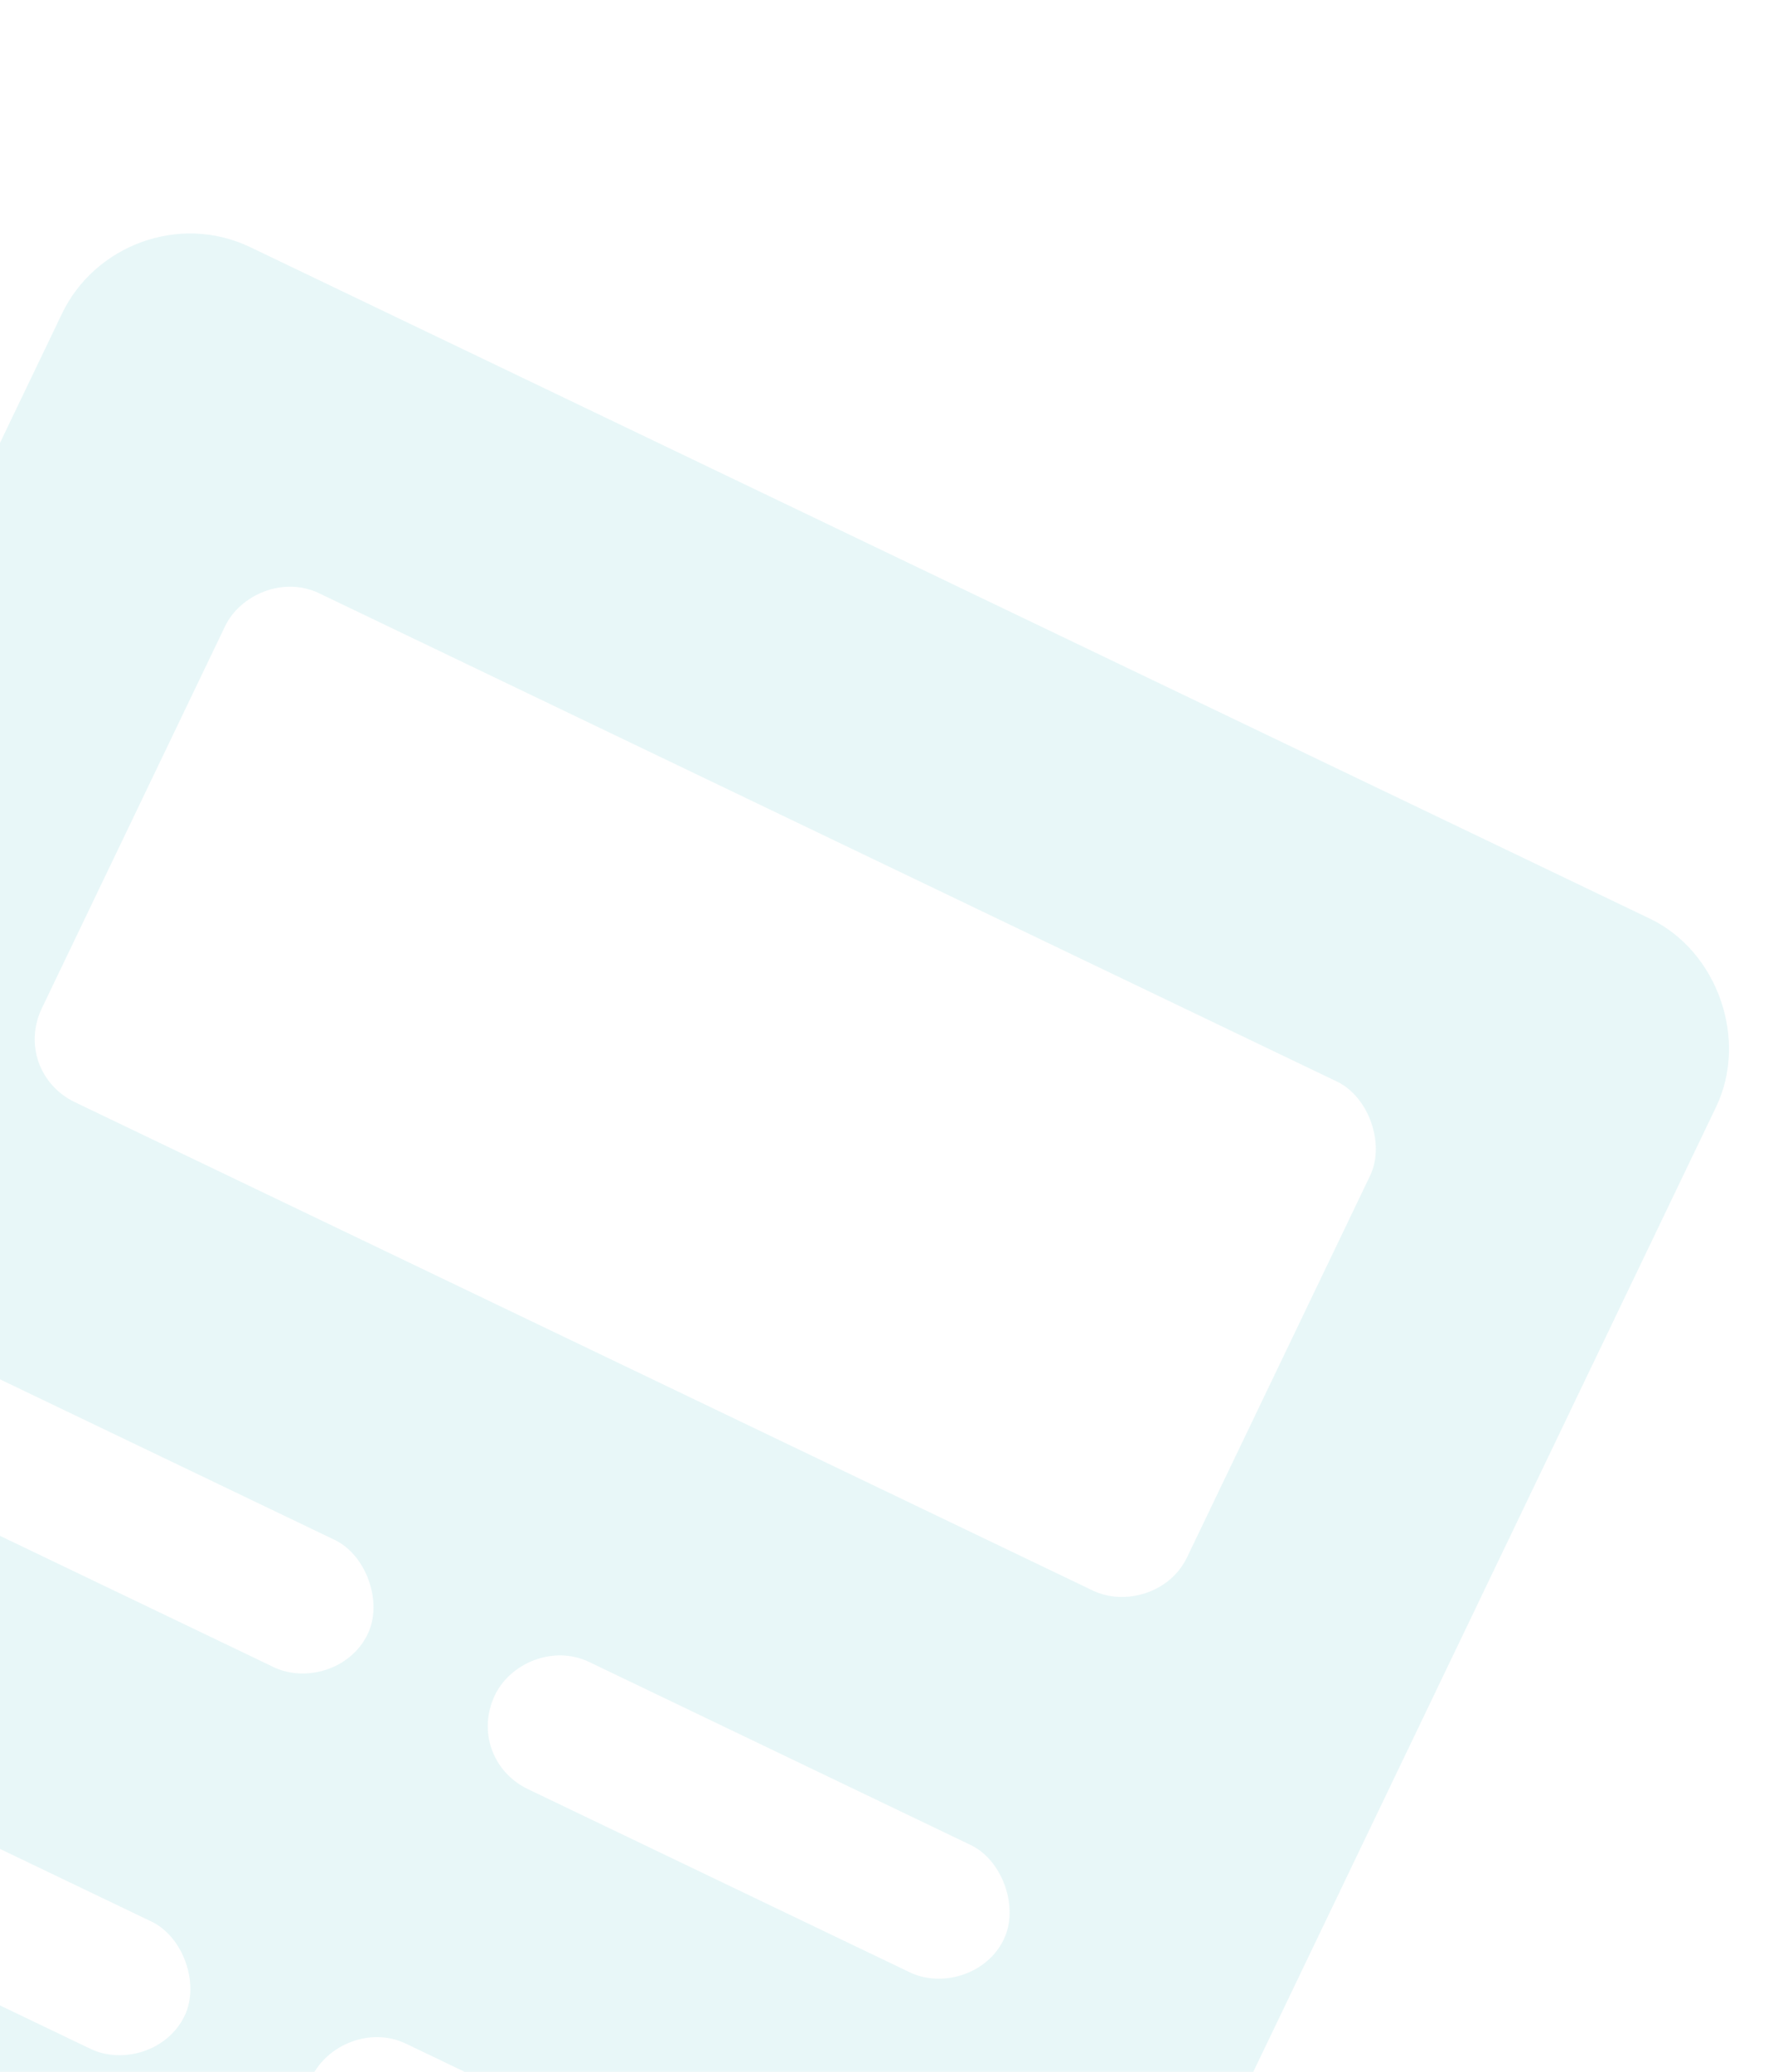 <svg width="315" height="367" viewBox="0 0 315 367" fill="none" xmlns="http://www.w3.org/2000/svg">
<path d="M292.302 162.732C304.277 168.477 309.775 184.111 304.03 196.086L185.09 444.034C172.925 469.392 143.037 479.316 118.383 467.49L-152.106 337.736C-177.464 325.572 -187.726 296.388 -175.562 271.029L-78.247 68.163C-72.502 56.188 -57.572 50.353 -44.893 56.435L-22.352 67.248L-125.074 281.384C-128.115 287.724 -125.55 295.02 -119.21 298.061C-113.575 300.764 -105.574 298.537 -102.533 292.197L11.001 55.52C16.745 43.545 31.675 37.71 44.355 43.792L292.302 162.732ZM16.034 362.938C21.669 365.641 29.67 363.414 32.711 357.074C35.414 351.439 32.482 343.1 26.847 340.397L-40.775 307.959C-47.115 304.918 -54.749 308.188 -57.452 313.823C-60.493 320.162 -57.927 327.458 -51.588 330.5L16.034 362.938ZM48.473 295.316C54.108 298.019 62.108 295.791 65.149 289.452C67.853 283.817 64.921 275.478 59.285 272.775L-8.337 240.337C-14.676 237.296 -22.31 240.565 -25.013 246.201C-28.055 252.54 -25.489 259.836 -19.149 262.877L48.473 295.316ZM128.738 417.002C134.373 419.705 142.374 417.477 145.415 411.138C148.118 405.503 145.186 397.164 139.551 394.461L71.929 362.023C65.589 358.982 57.955 362.252 55.252 367.887C52.211 374.226 54.776 381.522 61.116 384.563L128.738 417.002ZM161.176 349.38C166.811 352.083 174.812 349.855 177.853 343.516C180.556 337.88 177.624 329.542 171.989 326.839L104.367 294.401C98.027 291.36 90.393 294.629 87.69 300.265C84.649 306.604 87.215 313.9 93.554 316.941L161.176 349.38ZM210.291 275.894L242.73 208.271C245.433 202.636 242.501 194.298 236.866 191.595L56.54 105.092C50.2 102.051 42.566 105.321 39.863 110.956L7.425 178.579C4.384 184.918 6.949 192.214 13.289 195.255L193.615 281.758C199.25 284.461 207.25 282.233 210.291 275.894Z" fill="#1DB3BC" fill-opacity="0.1"/>
</svg>
